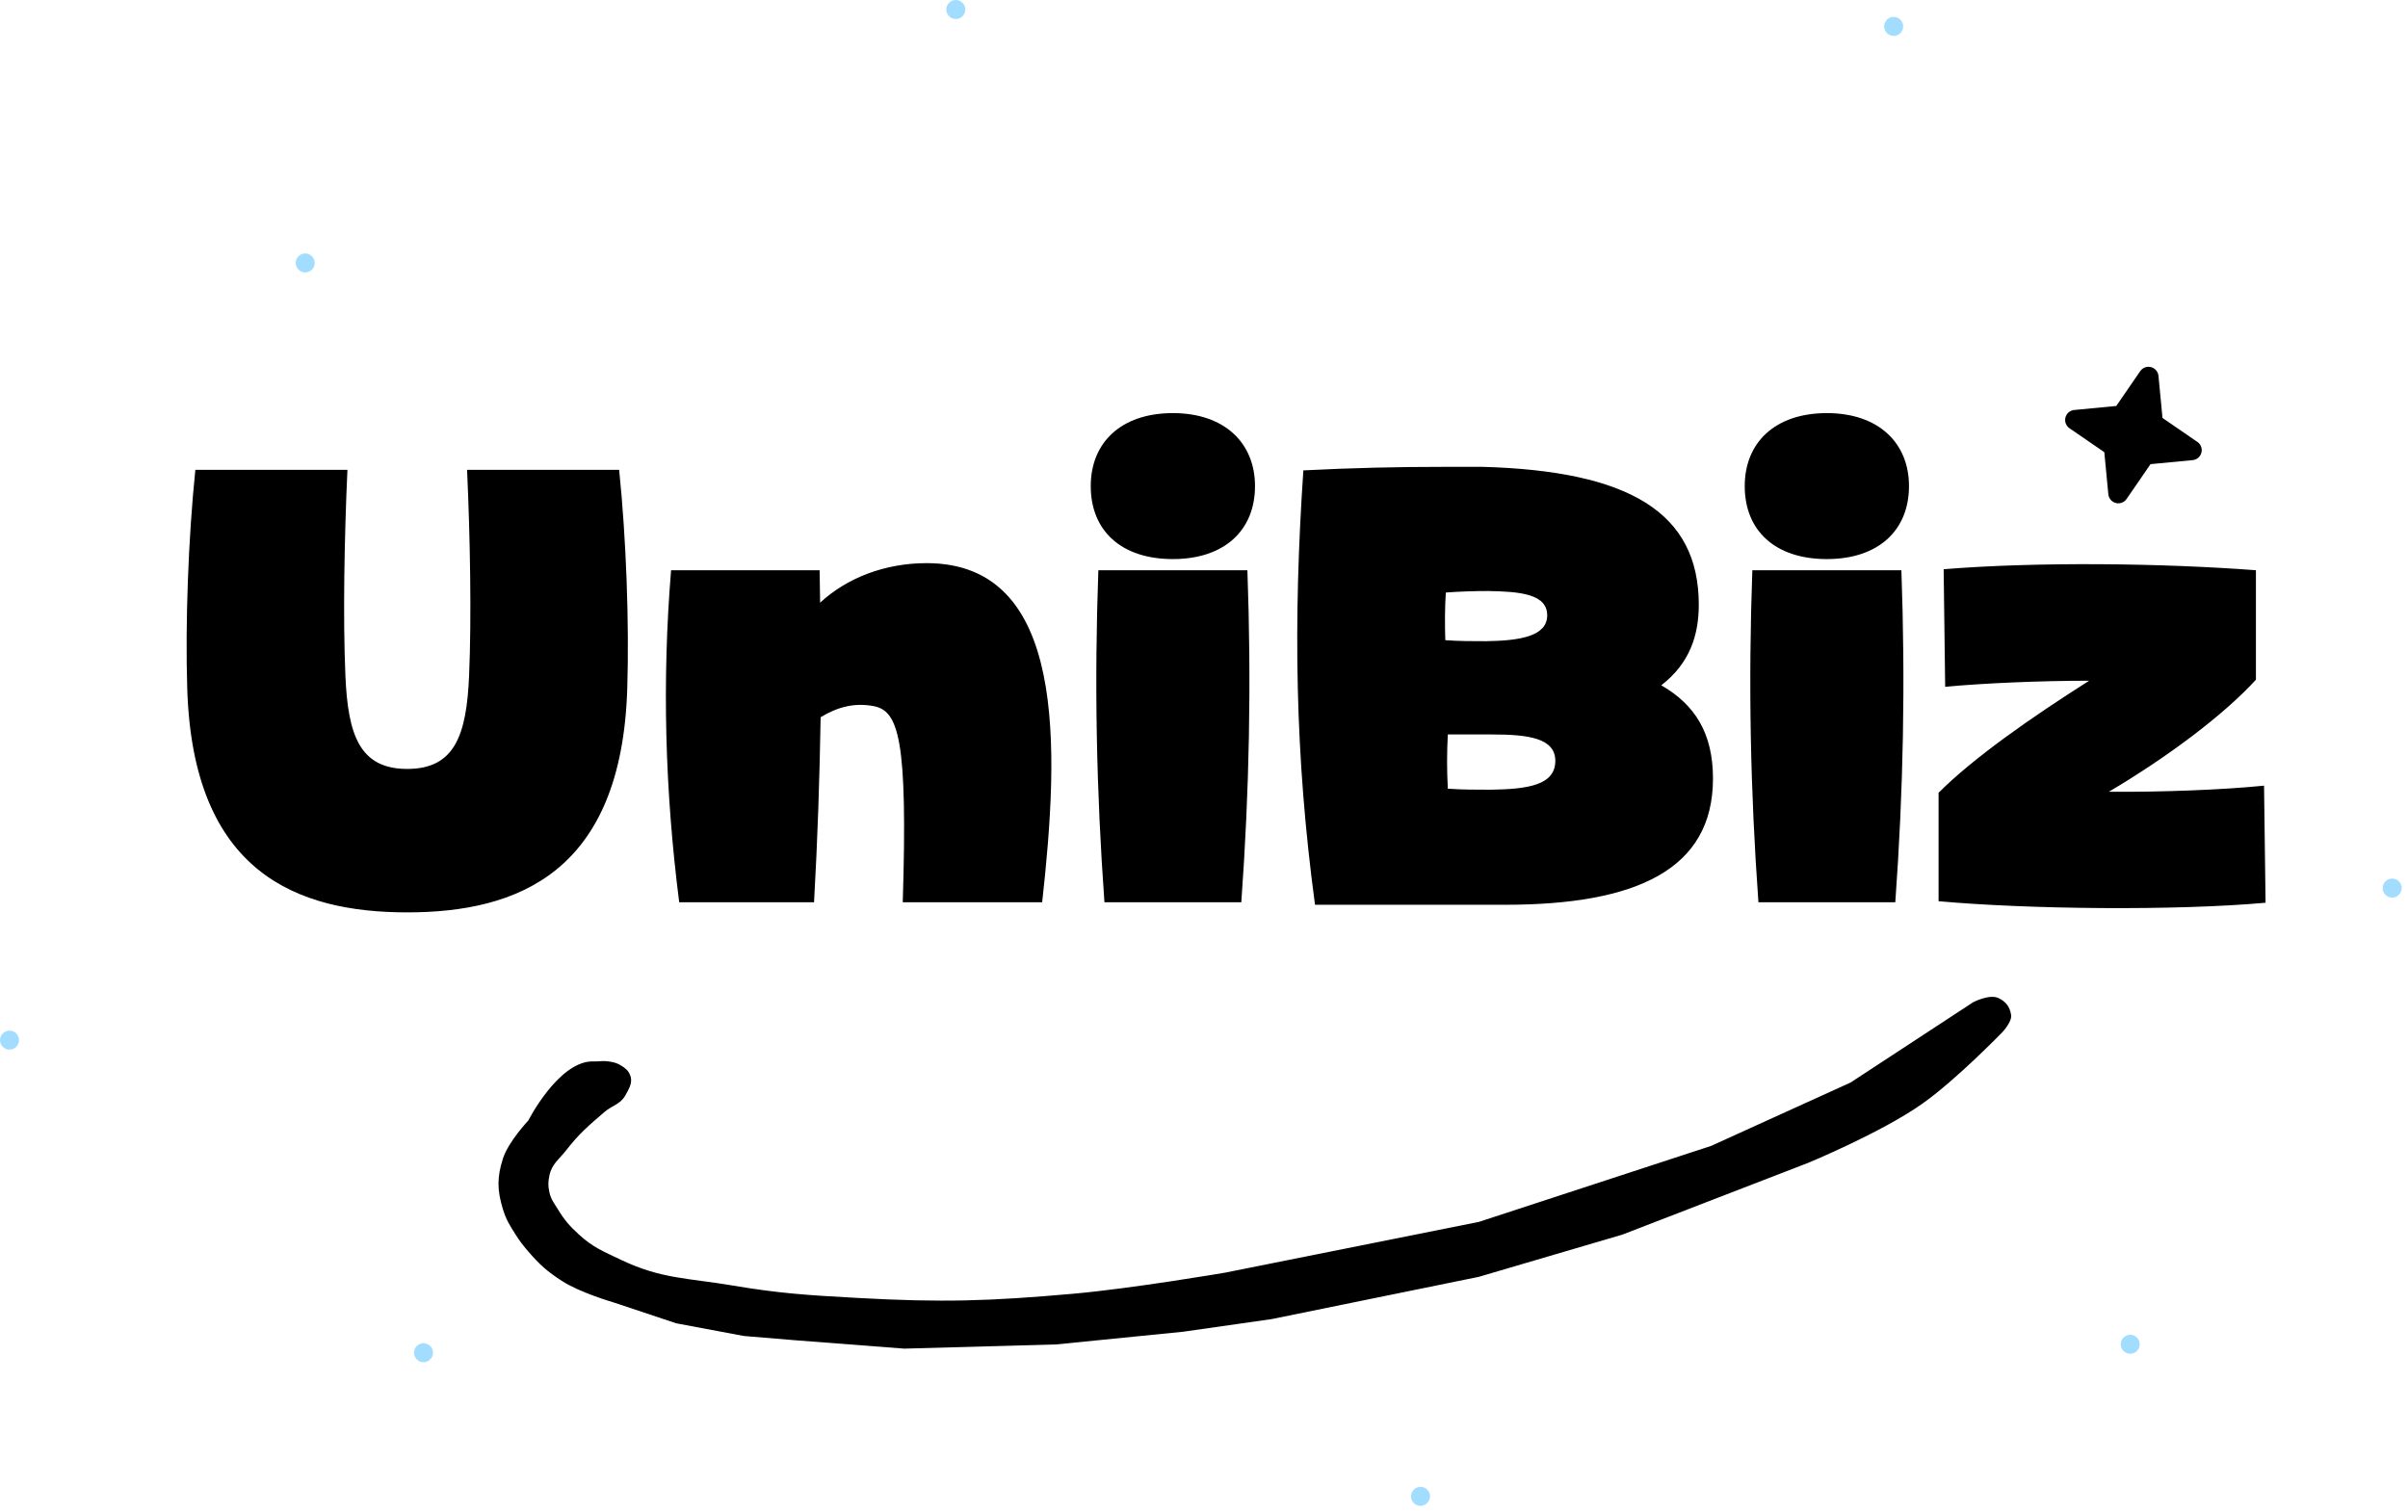<svg width="285" height="179" viewBox="0 0 285 179" fill="none" xmlns="http://www.w3.org/2000/svg">
<path d="M48.2 108C35.18 108 22.82 103.32 22.16 81.48C21.92 73.86 22.28 63.78 23.12 55.62H41.12C40.76 63.48 40.58 73.08 40.88 79.98C41.18 87 42.56 91.02 48.2 91.02C53.84 91.02 55.22 87 55.52 79.98C55.82 73.08 55.64 63.48 55.28 55.62H73.28C74.12 63.78 74.48 73.86 74.24 81.48C73.58 103.32 61.22 108 48.2 108ZM80.386 106.8C78.706 93.6 78.346 80.7 79.426 67.5H97.006L97.066 71.34C100.246 68.4 104.746 66.66 109.666 66.66C126.286 66.66 125.386 88.44 123.346 106.8H106.846C107.446 87.48 106.366 84.12 103.366 83.58C101.086 83.16 99.106 83.7 97.126 84.9C97.006 92.16 96.766 99.42 96.346 106.8H80.386ZM130.716 106.8C129.756 93.54 129.516 80.76 129.996 67.5H147.636C148.116 80.76 147.876 93.54 146.916 106.8H130.716ZM138.816 66.18C132.696 66.18 129.096 62.82 129.096 57.54C129.096 52.38 132.696 48.9 138.816 48.9C144.936 48.9 148.536 52.44 148.536 57.54C148.536 62.76 144.936 66.18 138.816 66.18ZM178.14 107.1H171.24H155.64C153.24 89.34 153.06 73.44 154.26 55.68C160.14 55.38 165.36 55.26 171.24 55.26H175.44C192.72 55.74 201.06 60.6 201.06 71.58C201.06 75.12 200.04 78.48 196.62 81.12C200.58 83.4 202.74 86.76 202.74 92.16C202.74 102.96 193.62 107.1 178.14 107.1ZM171.06 75.78C172.68 75.9 174.3 75.9 175.92 75.9C179.94 75.84 183.12 75.3 183.12 72.84C183.12 70.32 179.94 70.02 176.1 69.96C174.48 69.96 172.74 70.02 171.12 70.14C171 72.06 171 73.92 171.06 75.78ZM171.36 86.94C171.24 89.04 171.24 91.2 171.36 93.36C173.04 93.48 174.78 93.48 176.4 93.48C180.84 93.42 184.08 92.94 184.08 90.06C184.08 87.36 180.84 86.94 176.58 86.94H172.5H171.36ZM208.119 106.8C207.159 93.54 206.919 80.76 207.399 67.5H225.039C225.519 80.76 225.279 93.54 224.319 106.8H208.119ZM216.219 66.18C210.099 66.18 206.499 62.82 206.499 57.54C206.499 52.38 210.099 48.9 216.219 48.9C222.339 48.9 225.939 52.44 225.939 57.54C225.939 62.76 222.339 66.18 216.219 66.18ZM229.442 93.84C233.582 89.7 240.362 84.96 247.262 80.58C241.382 80.58 234.602 80.88 230.222 81.3L230.042 67.38C241.202 66.48 255.842 66.66 267.002 67.5V80.46C263.162 84.66 256.502 89.64 249.602 93.72C255.782 93.78 263.282 93.48 267.962 93L268.142 106.86C257.462 107.82 240.122 107.64 229.442 106.68V93.84Z" fill="currentColor"/>
<g clip-path="url(#clip0_296_2596)">
<path d="M260.547 53.584C260.487 53.82 260.356 54.032 260.171 54.19C259.986 54.348 259.756 54.445 259.513 54.466L254.526 54.943L251.688 59.071C251.55 59.27 251.354 59.422 251.126 59.506C250.899 59.59 250.651 59.602 250.417 59.541C250.182 59.48 249.971 59.349 249.813 59.166C249.656 58.982 249.558 58.754 249.533 58.513L249.057 53.525L244.928 50.688C244.729 50.549 244.578 50.353 244.494 50.126C244.409 49.898 244.397 49.651 244.458 49.416C244.519 49.181 244.65 48.971 244.834 48.813C245.017 48.655 245.245 48.557 245.486 48.532L250.474 48.056L253.311 43.928C253.45 43.729 253.646 43.577 253.873 43.493C254.101 43.409 254.348 43.397 254.583 43.457C254.818 43.518 255.028 43.649 255.186 43.833C255.344 44.017 255.442 44.245 255.467 44.486L255.943 49.473L260.071 52.311C260.273 52.447 260.427 52.643 260.512 52.871C260.598 53.099 260.61 53.349 260.547 53.584Z" fill="currentColor"/>
</g>
<path d="M62.526 122.642C62.526 122.642 66.022 115.771 70.026 115.642C70.221 115.636 70.331 115.643 70.526 115.643C71.026 115.643 71.448 115.551 72.026 115.643C72.636 115.739 73.005 115.811 73.526 116.142C73.992 116.439 74.288 116.644 74.526 117.142C74.956 118.041 74.508 118.771 74.026 119.642C73.421 120.736 72.473 120.826 71.526 121.642C69.644 123.266 68.549 124.178 67.026 126.142C66.164 127.255 65.316 127.765 65.026 129.142C64.865 129.907 64.857 130.38 65.026 131.142C65.216 131.995 65.572 132.397 66.026 133.142C66.82 134.444 67.402 135.112 68.526 136.142C70.205 137.681 71.471 138.161 73.526 139.142C78.228 141.387 81.389 141.276 86.526 142.142C92.331 143.122 95.648 143.317 101.526 143.642C111.471 144.194 117.105 144.025 127.026 143.143C134.095 142.514 145.026 140.642 145.026 140.642L175.026 134.642L202.526 125.642L219.026 118.142L233.526 108.642C233.526 108.642 235.452 107.636 236.526 108.142C237.409 108.559 237.877 109.178 238.026 110.142C238.149 110.938 237.026 112.143 237.026 112.143C237.026 112.143 231.592 117.769 227.526 120.642C222.677 124.07 214.026 127.642 214.026 127.642L192.026 136.142L175.026 141.142L150.526 146.142L140.026 147.642L125.026 149.142L107.026 149.642L94.026 148.642L88.026 148.142L80.026 146.642L72.526 144.142C72.526 144.142 68.659 143.019 66.526 141.642C64.782 140.517 63.879 139.716 62.526 138.142C61.89 137.402 61.55 136.966 61.026 136.142L61.014 136.123C60.318 135.03 59.909 134.387 59.526 133.142C58.837 130.903 58.812 129.374 59.526 127.142C60.17 125.131 62.526 122.642 62.526 122.642Z" fill="currentColor" transform="translate(0 10)"/>
<path d="M283.125 106.25C283.423 106.25 283.71 106.131 283.92 105.92C284.131 105.71 284.25 105.423 284.25 105.125C284.25 104.827 284.131 104.54 283.92 104.33C283.71 104.119 283.423 104 283.125 104C282.827 104 282.54 104.119 282.33 104.33C282.119 104.54 282 104.827 282 105.125C282 105.423 282.119 105.71 282.33 105.92C282.54 106.131 282.827 106.25 283.125 106.25Z" fill="#A2DDFF"/>
<path d="M252.125 160.25C252.423 160.25 252.71 160.131 252.92 159.92C253.131 159.71 253.25 159.423 253.25 159.125C253.25 158.827 253.131 158.54 252.92 158.33C252.71 158.119 252.423 158 252.125 158C251.827 158 251.54 158.119 251.33 158.33C251.119 158.54 251 158.827 251 159.125C251 159.423 251.119 159.71 251.33 159.92C251.54 160.131 251.827 160.25 252.125 160.25Z" fill="#A2DDFF"/>
<path d="M113.125 2.25C113.423 2.25 113.71 2.131 113.92 1.921C114.131 1.71 114.25 1.423 114.25 1.125C114.25 0.827 114.131 0.54 113.92 0.33C113.71 0.119 113.423 0 113.125 0C112.827 0 112.54 0.119 112.33 0.33C112.119 0.54 112 0.827 112 1.125C112 1.423 112.119 1.71 112.33 1.921C112.54 2.131 112.827 2.25 113.125 2.25Z" fill="#A2DDFF"/>
<path d="M50.125 161.25C50.423 161.25 50.709 161.131 50.92 160.92C51.132 160.71 51.25 160.423 51.25 160.125C51.25 159.827 51.132 159.54 50.92 159.33C50.709 159.119 50.423 159 50.125 159C49.827 159 49.541 159.119 49.33 159.33C49.118 159.54 49 159.827 49 160.125C49 160.423 49.118 160.71 49.33 160.92C49.541 161.131 49.827 161.25 50.125 161.25Z" fill="#A2DDFF"/>
<path d="M224.125 4.25C224.423 4.25 224.71 4.131 224.92 3.921C225.131 3.71 225.25 3.423 225.25 3.125C225.25 2.827 225.131 2.54 224.92 2.329C224.71 2.119 224.423 2 224.125 2C223.827 2 223.54 2.119 223.33 2.329C223.119 2.54 223 2.827 223 3.125C223 3.423 223.119 3.71 223.33 3.921C223.54 4.131 223.827 4.25 224.125 4.25Z" fill="#A2DDFF"/>
<path d="M36.125 32.25C36.423 32.25 36.709 32.132 36.92 31.921C37.132 31.709 37.25 31.423 37.25 31.125C37.25 30.827 37.132 30.541 36.92 30.329C36.709 30.119 36.423 30 36.125 30C35.827 30 35.541 30.119 35.33 30.329C35.118 30.541 35 30.827 35 31.125C35 31.423 35.118 31.709 35.33 31.921C35.541 32.132 35.827 32.25 36.125 32.25Z" fill="#A2DDFF"/>
<path d="M1.125 124.25C1.423 124.25 1.71 124.131 1.921 123.92C2.131 123.71 2.25 123.423 2.25 123.125C2.25 122.827 2.131 122.54 1.921 122.33C1.71 122.119 1.423 122 1.125 122C0.827 122 0.54 122.119 0.33 122.33C0.119 122.54 0 122.827 0 123.125C0 123.423 0.119 123.71 0.33 123.92C0.54 124.131 0.827 124.25 1.125 124.25Z" fill="#A2DDFF"/>
<path d="M168.125 178.25C168.423 178.25 168.71 178.131 168.92 177.92C169.131 177.71 169.25 177.423 169.25 177.125C169.25 176.827 169.131 176.54 168.92 176.33C168.71 176.119 168.423 176 168.125 176C167.827 176 167.54 176.119 167.33 176.33C167.119 176.54 167 176.827 167 177.125C167 177.423 167.119 177.71 167.33 177.92C167.54 178.131 167.827 178.25 168.125 178.25Z" fill="#A2DDFF"/>
<defs>
<clipPath id="clip0_296_2596">
<rect width="19" height="19" fill="currentColor" transform="translate(243 42)"/>
</clipPath>
</defs>
</svg>
